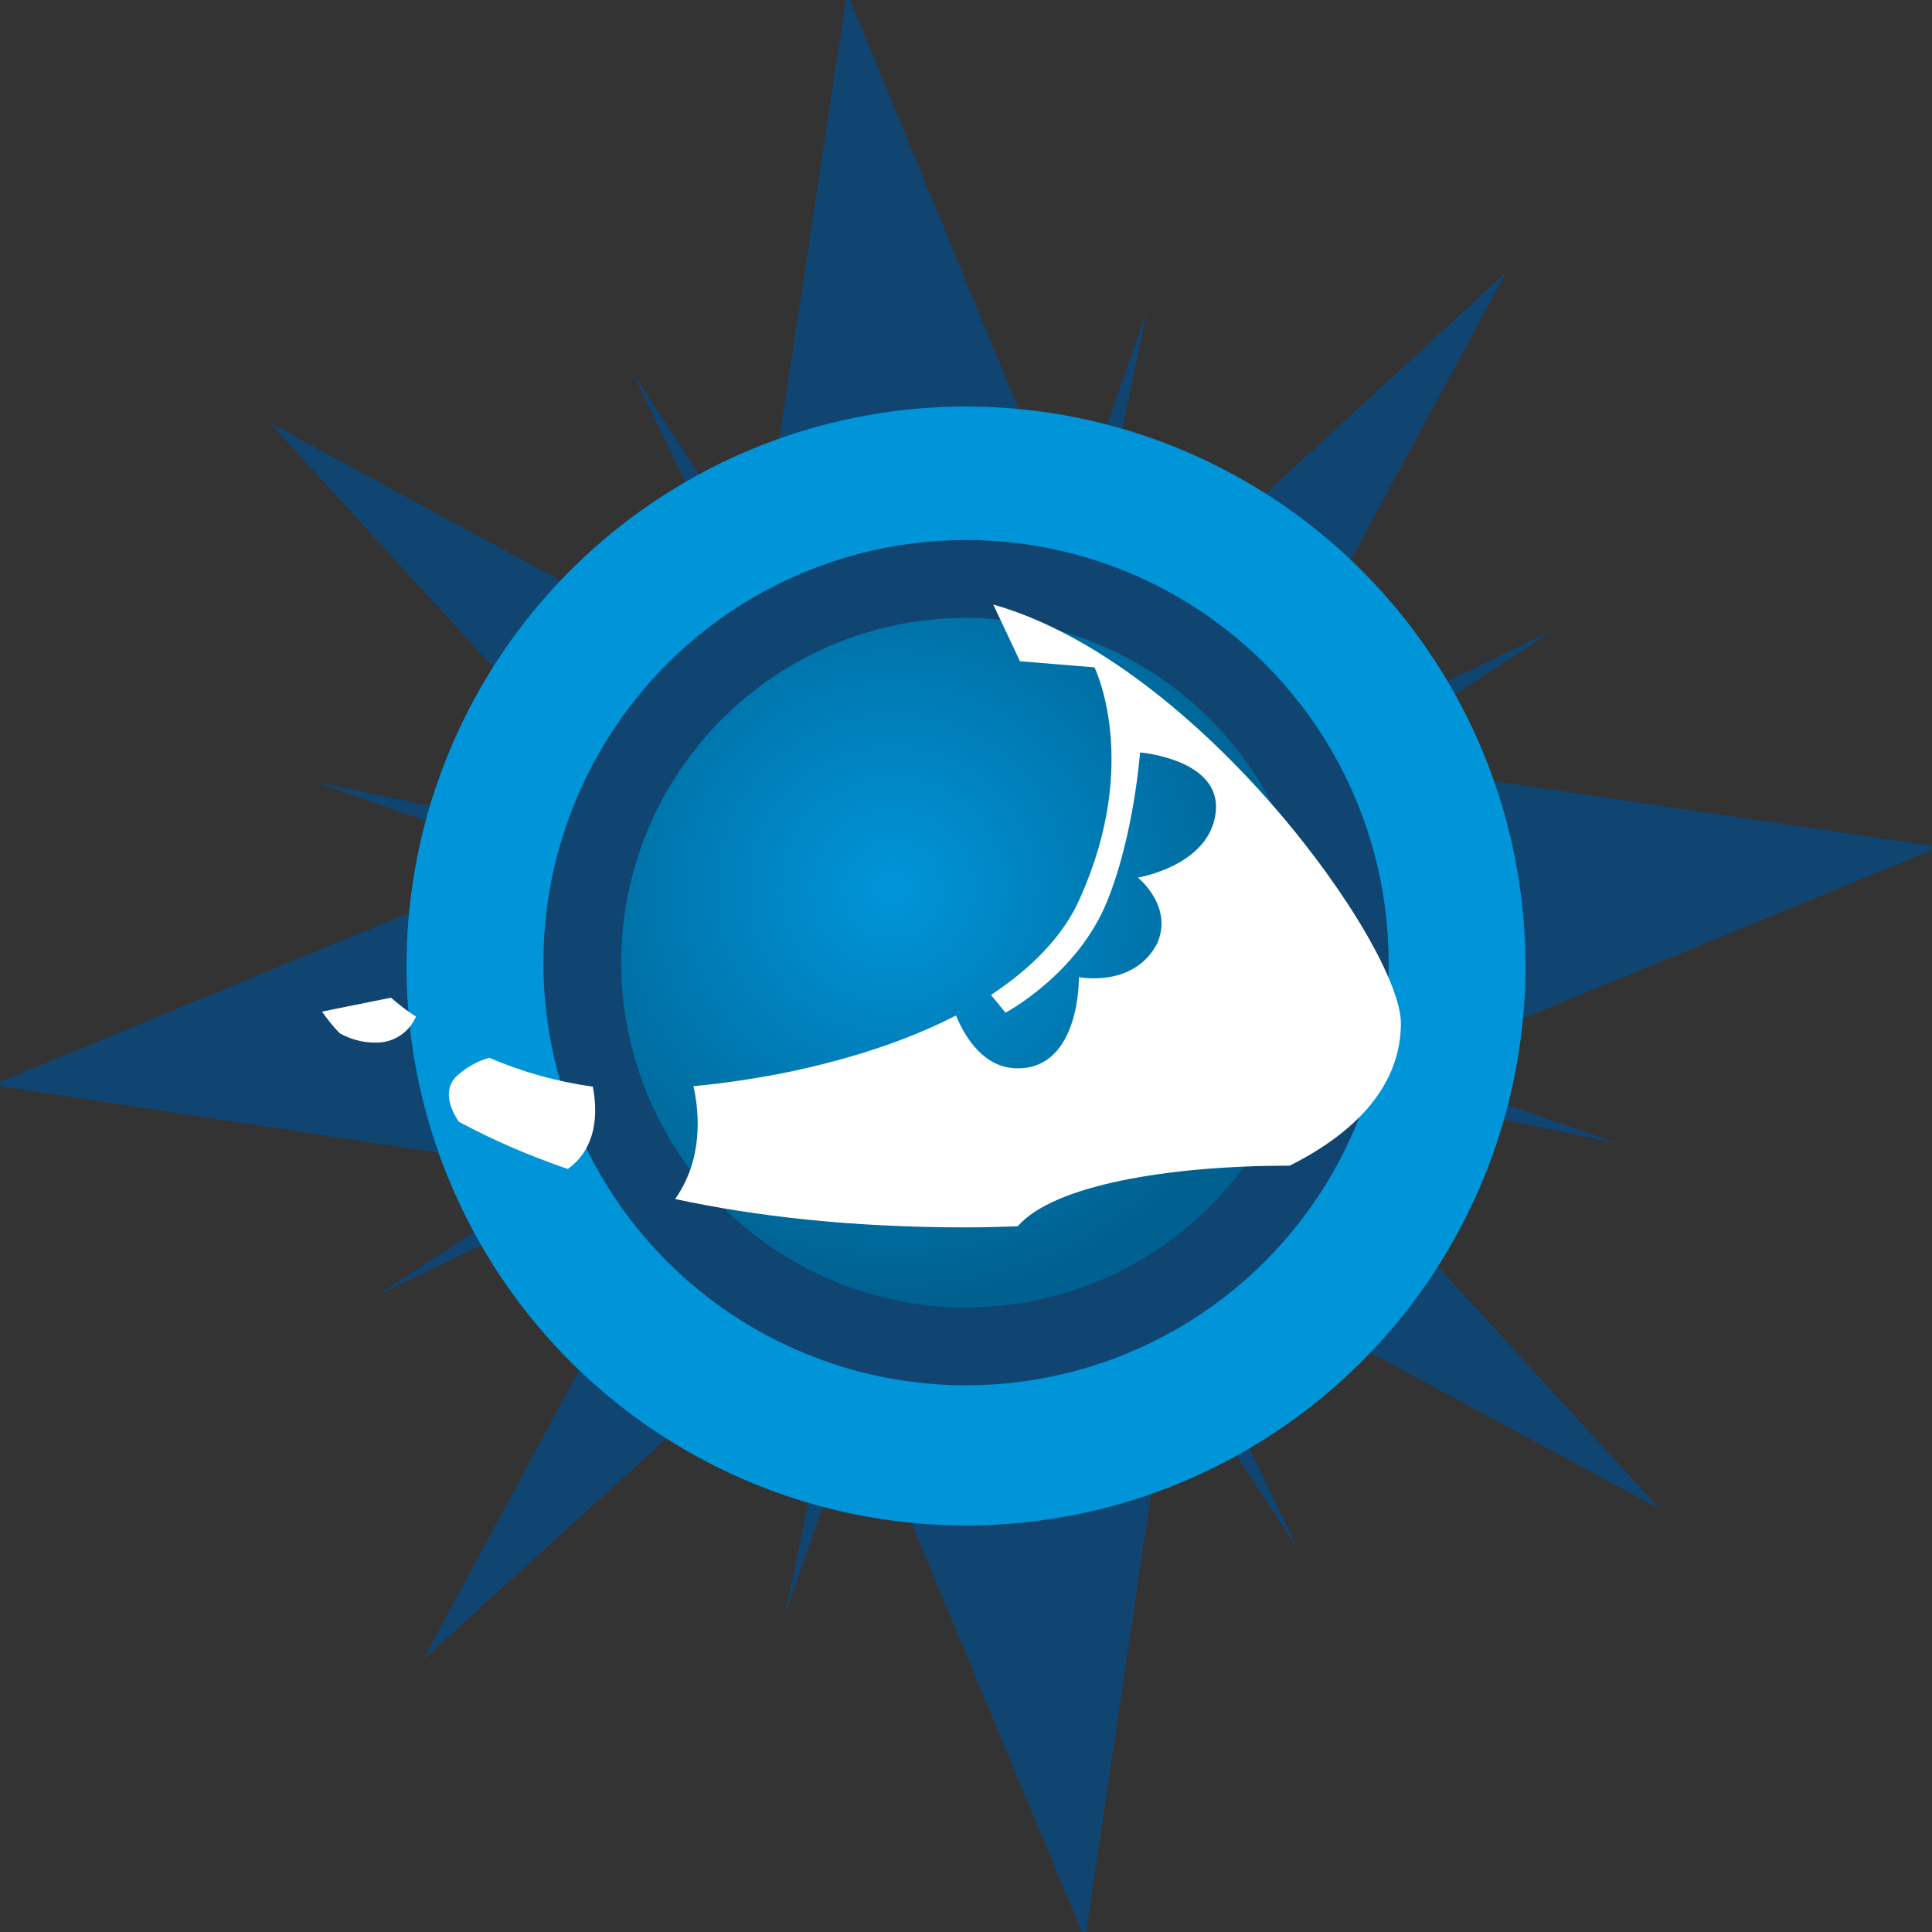 <svg xmlns="http://www.w3.org/2000/svg" viewBox="0 0 347.4 347.4"><rect x="0" y="0" width="347.4" height="347.4" fill="#333333" stroke="none"/><path fill="#104572" d="M187.9 184.2l103 21.4-99.4-34.7 88-57.7-94.6 45.6L206.2 56l-34.7 99.1-57.6-87.8 45.5 94.6-102.8-21.3 99.1 34.7-87.8 57.6 94.7-45.7-21.4 103 34.7-99.3 57.6 87.9z"/><path fill="#104572" d="M233.1 199.9l115.6-47.6L224.9 134l45.9-85-70.9 65.2L152.3-1.3l-18.7 123.5-85-46.1 65.2 71.4-115.1 47.6 123 18.7-45.6 84.6 71.1-64.6 47.9 114.9 18.3-123.3 85 45.9z"/><circle class="outer-ring" cx="173.7" cy="173.7" r="100.6" fill="#0094d9"/><circle class="inner-ring-sm" cx="173.7" cy="173.7" r="51" fill="#fff" stroke="#104572" stroke-width="14"/><radialGradient id="innerGradient" cx="160.475" cy="209.96" r="73.63" gradientTransform="matrix(1 0 0 1 0 -50)" gradientUnits="userSpaceOnUse"><stop  offset="0" style="stop-color:#0095D9"/><stop  offset="1" style="stop-color:#006190"/></radialGradient><circle class="inner-ring" cx="173.7" cy="173.1" r="69" fill="url(#innerGradient)" stroke="#104572" stroke-width="14"/><path class="island" d="M57.9 181.9c1 1.4 2 2.7 3.2 3.9 2.3 1.3 5 1.9 7.7 1.6 2.7-.4 4.9-2.1 6-4.6-1.6-1-3.1-2.2-4.5-3.4l-12.4 2.5zm30.1 8.3c-2.2.6-4.3 1.8-6 3.4-2.2 2.3-1.3 5.4.5 8.1 6.3 3.4 12.9 6.2 19.6 8.5 2.8-2 6.1-6.2 4.5-14.8-6.4-.9-12.6-2.6-18.6-5.2zm143.9 19.4c12.4-6.2 20-14.8 20-25.6 0-13.8-36.3-64.8-73.3-75.3l4.8 10.2 13.4 1.1s8.4 17-2.6 41.5c-3 6.9-8.9 12.7-16 17.4l2.6 3.2s13-6.9 18.3-20.1c4.8-11.8 5.9-26.7 5.9-26.7s14.7 1.2 13.6 10.8-14 11.7-14 11.7 6.4 5.1 3.5 11.8c-4.2 8.1-14.1 6.1-14.1 6.1s.3 16.4-11 16.4c-6 0-9.4-5.4-11.1-9.5-14.2 7.3-32 11.3-47.2 12.7 1.1 5 1.7 13.2-3.3 20.3 14.4 3.1 31.6 5.1 52.4 5.1 3.1 0 6.2-.1 9.2-.2 6.4-7.4 27.1-10.9 48.9-10.9z" fill="#fff"/></svg>